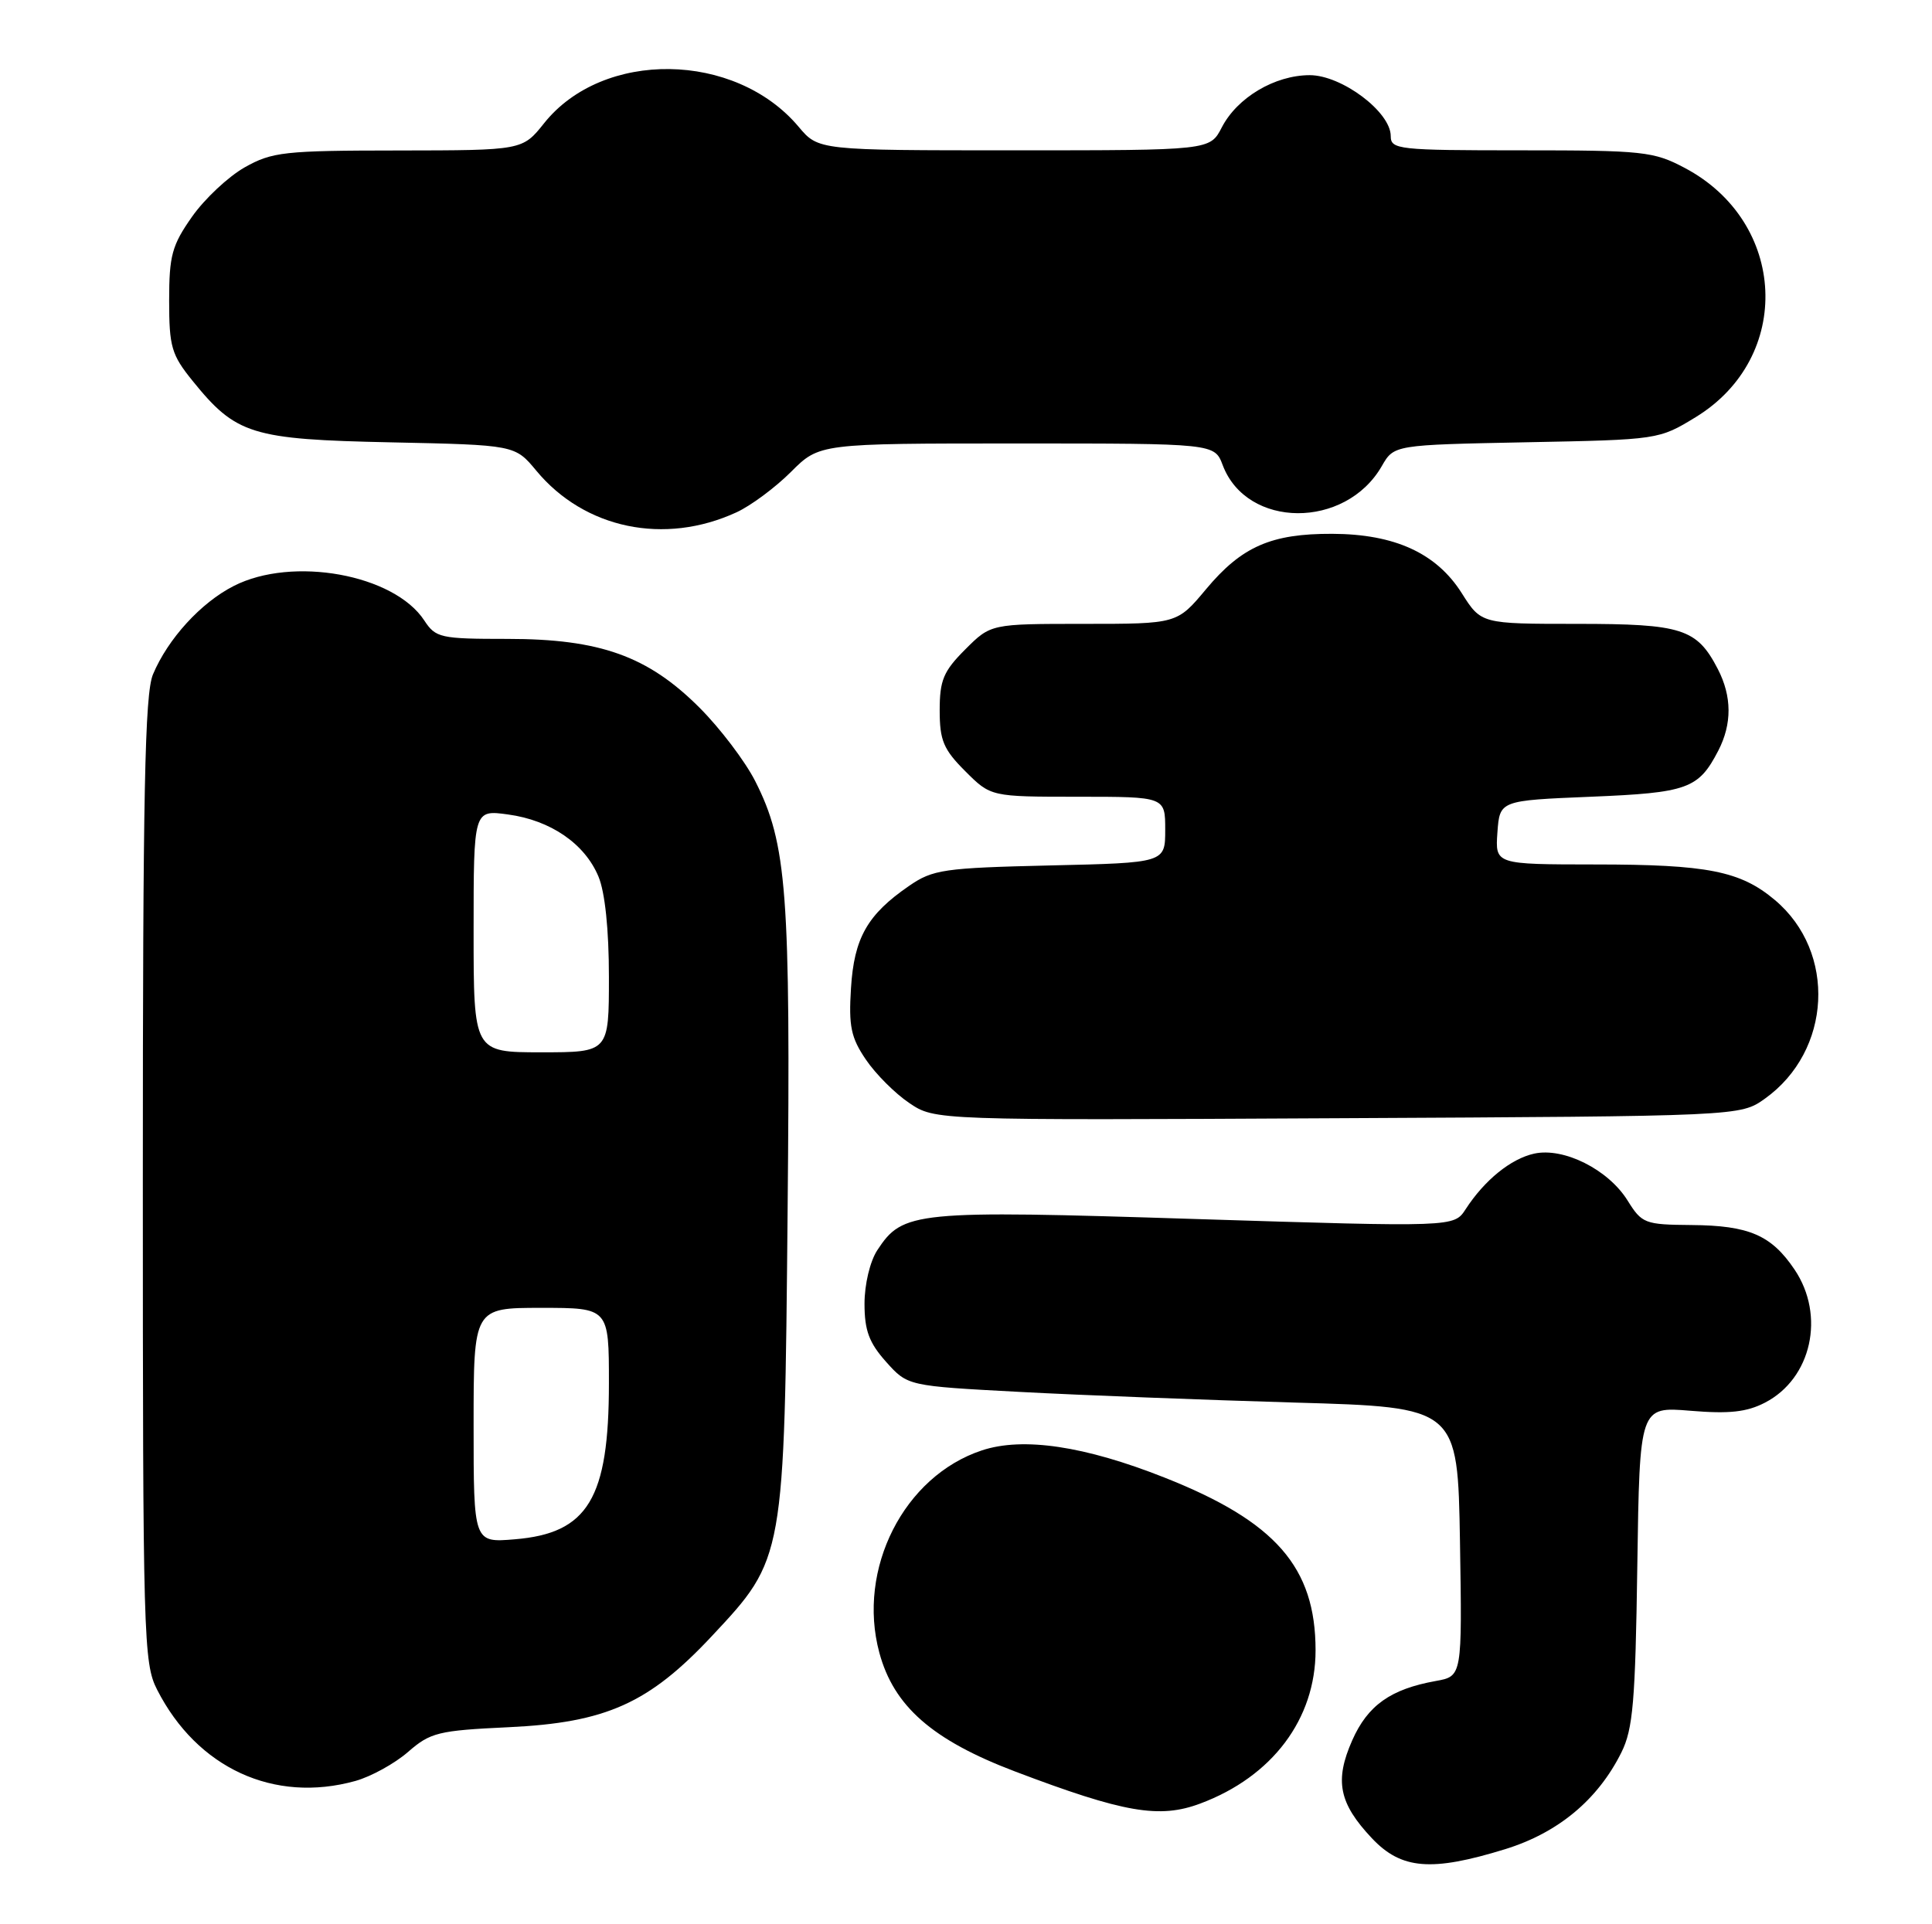 <?xml version="1.0" encoding="UTF-8" standalone="no"?>
<!DOCTYPE svg PUBLIC "-//W3C//DTD SVG 1.1//EN" "http://www.w3.org/Graphics/SVG/1.1/DTD/svg11.dtd" >
<svg xmlns="http://www.w3.org/2000/svg" xmlns:xlink="http://www.w3.org/1999/xlink" version="1.1" viewBox="0 0 257 256">
 <g >
 <path fill="currentColor"
d=" M 200.21 246.02 C 207.27 243.84 212.55 239.44 215.68 233.15 C 217.23 230.04 217.54 226.37 217.80 208.31 C 218.11 187.13 218.11 187.13 224.86 187.69 C 230.01 188.12 232.35 187.87 234.78 186.61 C 240.98 183.41 242.84 175.03 238.72 168.91 C 235.63 164.32 232.66 163.04 225.00 162.98 C 218.79 162.93 218.41 162.78 216.50 159.71 C 213.93 155.59 208.01 152.62 204.08 153.48 C 200.97 154.17 197.48 157.00 194.96 160.88 C 193.42 163.26 193.42 163.26 159.06 162.18 C 121.62 160.99 120.10 161.14 116.70 166.33 C 115.73 167.81 115.00 170.88 115.00 173.45 C 115.00 177.01 115.61 178.65 117.87 181.18 C 120.74 184.39 120.74 184.39 135.62 185.18 C 143.80 185.62 160.27 186.25 172.21 186.60 C 193.91 187.22 193.91 187.22 194.21 205.11 C 194.50 223.01 194.50 223.01 191.00 223.64 C 184.98 224.72 181.94 226.88 179.88 231.53 C 177.50 236.91 178.11 239.91 182.49 244.56 C 186.41 248.72 190.41 249.04 200.21 246.02 Z  M 159.68 239.94 C 169.25 236.36 175.00 228.70 175.00 219.56 C 175.00 208.50 169.68 202.42 154.91 196.58 C 144.29 192.37 136.09 191.15 130.62 192.96 C 120.24 196.39 113.97 208.74 116.97 219.87 C 118.89 227.00 124.02 231.50 135.00 235.67 C 149.52 241.18 154.23 241.99 159.68 239.94 Z  M 47.28 236.94 C 49.35 236.36 52.50 234.63 54.28 233.08 C 57.25 230.49 58.29 230.23 67.67 229.79 C 80.62 229.18 86.31 226.63 94.70 217.66 C 104.36 207.34 104.34 207.44 104.77 161.08 C 105.17 118.72 104.69 112.26 100.46 103.92 C 99.12 101.28 95.79 96.89 93.05 94.15 C 86.18 87.28 79.81 85.00 67.49 85.00 C 58.57 85.00 57.96 84.86 56.44 82.55 C 52.42 76.41 38.91 73.96 31.09 77.96 C 26.72 80.18 22.33 85.00 20.35 89.72 C 19.26 92.30 19.00 105.51 19.00 157.01 C 19.00 217.98 19.09 221.26 20.90 224.80 C 26.22 235.24 36.46 239.95 47.28 236.94 Z  M 234.77 146.17 C 243.66 139.82 244.33 126.66 236.10 119.74 C 231.52 115.88 227.12 115.01 212.19 115.01 C 198.89 115.00 198.89 115.00 199.19 110.75 C 199.50 106.50 199.50 106.50 211.60 106.00 C 224.51 105.47 225.94 104.95 228.57 99.87 C 230.41 96.31 230.39 92.65 228.51 89.01 C 225.72 83.63 223.77 83.00 209.79 83.00 C 197.03 83.00 197.03 83.00 194.45 78.92 C 191.09 73.60 185.54 71.05 177.22 71.02 C 169.09 70.99 165.17 72.71 160.43 78.39 C 156.58 83.00 156.58 83.00 144.19 83.00 C 131.80 83.00 131.80 83.00 128.40 86.40 C 125.50 89.30 125.00 90.49 125.00 94.50 C 125.00 98.51 125.50 99.70 128.40 102.60 C 131.80 106.00 131.80 106.00 143.40 106.00 C 155.00 106.00 155.00 106.00 155.00 110.39 C 155.00 114.79 155.00 114.79 139.68 115.14 C 125.53 115.47 124.09 115.68 120.93 117.86 C 115.38 121.67 113.61 124.79 113.20 131.48 C 112.88 136.53 113.20 138.06 115.19 140.98 C 116.48 142.89 119.08 145.49 120.96 146.75 C 124.37 149.05 124.37 149.05 177.93 148.77 C 231.50 148.50 231.50 148.50 234.77 146.17 Z  M 97.97 68.16 C 99.87 67.29 103.14 64.86 105.22 62.78 C 109.00 59.00 109.00 59.00 135.28 59.00 C 161.56 59.00 161.56 59.00 162.65 61.89 C 165.85 70.35 178.98 70.42 183.81 62.01 C 185.43 59.19 185.43 59.19 203.05 58.84 C 220.61 58.50 220.67 58.49 225.58 55.49 C 238.56 47.54 237.75 29.54 224.09 22.33 C 219.97 20.15 218.57 20.00 202.34 20.00 C 185.98 20.00 185.00 19.89 185.00 18.10 C 185.00 14.89 178.48 10.00 174.22 10.00 C 169.57 10.01 164.58 12.97 162.52 16.96 C 160.95 20.00 160.95 20.00 134.91 20.00 C 108.87 20.00 108.87 20.00 106.23 16.86 C 97.79 6.83 80.20 6.59 72.38 16.39 C 69.50 20.00 69.50 20.00 53.00 20.02 C 37.77 20.03 36.20 20.21 32.54 22.27 C 30.36 23.51 27.21 26.46 25.54 28.84 C 22.87 32.64 22.50 34.01 22.50 39.99 C 22.50 46.13 22.81 47.20 25.61 50.66 C 31.40 57.82 33.44 58.46 52.00 58.85 C 68.50 59.20 68.50 59.20 71.34 62.62 C 77.76 70.36 88.40 72.57 97.97 68.16 Z  M 63.00 189.62 C 63.00 174.00 63.00 174.00 72.00 174.00 C 81.00 174.00 81.00 174.00 81.00 184.03 C 81.00 199.37 78.22 203.99 68.48 204.79 C 63.00 205.25 63.00 205.25 63.00 189.62 Z  M 63.00 123.86 C 63.00 107.73 63.00 107.73 67.59 108.36 C 73.25 109.13 77.79 112.25 79.61 116.62 C 80.48 118.70 81.00 123.68 81.00 129.97 C 81.00 140.00 81.00 140.00 72.00 140.00 C 63.00 140.00 63.00 140.00 63.00 123.86 Z "/>
</g>
</svg>